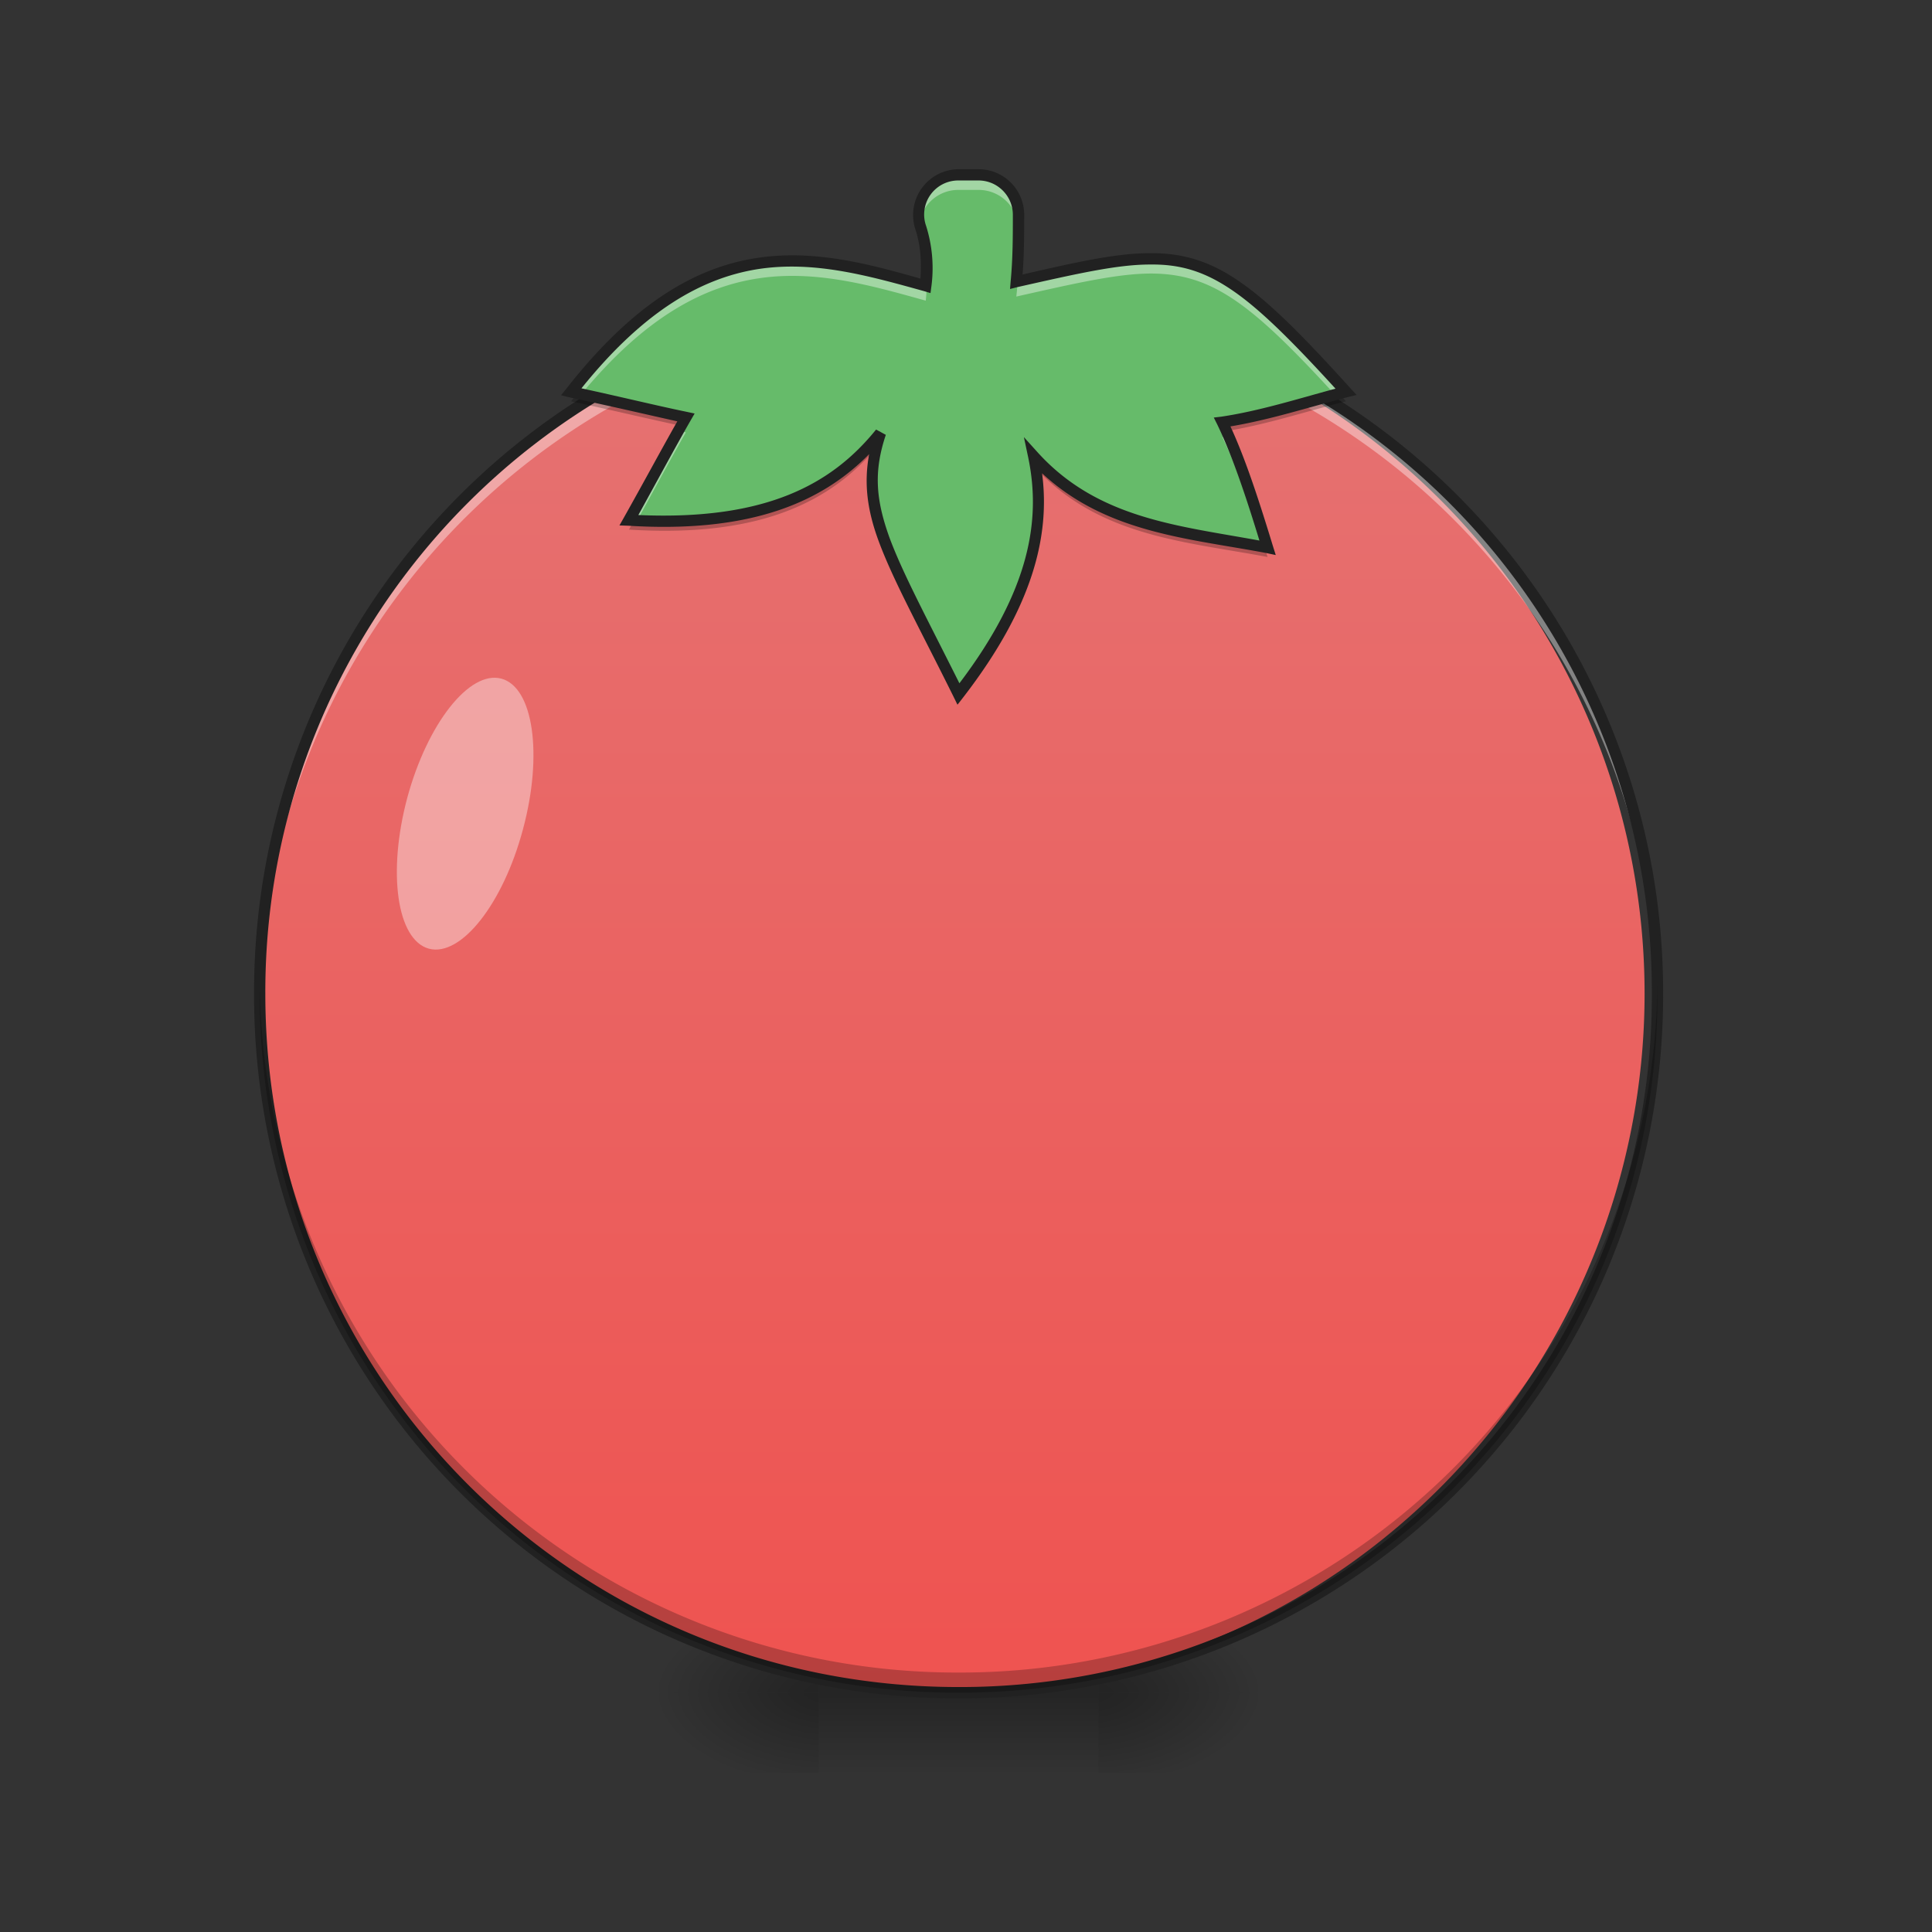 <svg height="32" viewBox="0 0 24 24" width="32" xmlns="http://www.w3.org/2000/svg" xmlns:xlink="http://www.w3.org/1999/xlink"><rect x="0" y="0" width="24" height="24" fill="#333333" stroke="none"/><linearGradient id="a"><stop offset="0" stop-opacity=".314"/><stop offset=".222" stop-opacity=".275"/><stop offset="1" stop-opacity="0"/></linearGradient><radialGradient id="b" cx="450.909" cy="189.579" gradientTransform="matrix(0 -.059 -.105 0 33.392 47.696)" gradientUnits="userSpaceOnUse" r="21.167" xlink:href="#a"/><radialGradient id="c" cx="450.909" cy="189.579" gradientTransform="matrix(0 .059 .105 0 -9.578 -5.646)" gradientUnits="userSpaceOnUse" r="21.167" xlink:href="#a"/><radialGradient id="d" cx="450.909" cy="189.579" gradientTransform="matrix(0 -.059 .105 0 -9.578 47.696)" gradientUnits="userSpaceOnUse" r="21.167" xlink:href="#a"/><radialGradient id="e" cx="450.909" cy="189.579" gradientTransform="matrix(0 .059 -.105 0 33.392 -5.646)" gradientUnits="userSpaceOnUse" r="21.167" xlink:href="#a"/><linearGradient id="f" gradientTransform="matrix(.01 0 0 .047 9.349 10.08)" gradientUnits="userSpaceOnUse" x1="255.323" x2="255.323" y1="233.5" y2="254.667"><stop offset="0" stop-opacity=".275"/><stop offset="1" stop-opacity="0"/></linearGradient><linearGradient id="g" gradientUnits="userSpaceOnUse" x1="10.994" x2="10.994" y1="21.026" y2="3.66"><stop offset="0" stop-color="#ef5350"/><stop offset="1" stop-color="#e57373"/></linearGradient><path d="m13.645 21.027h1.984v-.996h-1.984zm0 0" fill="url(#b)"/><path d="m10.172 21.027h-1.985v.993h1.985zm0 0" fill="url(#c)"/><path d="m10.172 21.027h-1.985v-.996h1.985zm0 0" fill="url(#d)"/><path d="m13.645 21.027h1.984v.993h-1.984zm0 0" fill="url(#e)"/><path d="m10.172 20.777h3.473v1.243h-3.473zm0 0" fill="url(#f)"/><path d="m11.906 3.66a8.685 8.685 0 0 1 0 17.367c-4.793 0-8.68-3.89-8.68-8.683 0-4.797 3.887-8.684 8.68-8.684zm0 0" fill="url(#g)"/><path d="m11.906 3.66a8.661 8.661 0 0 0 -8.68 8.809 8.663 8.663 0 0 1 8.68-8.559 8.664 8.664 0 0 1 8.684 8.559v-.125a8.662 8.662 0 0 0 -8.684-8.684zm0 0" fill="#fff" fill-opacity=".392"/><path d="m11.906 3.59a8.734 8.734 0 0 0 -8.75 8.754 8.734 8.734 0 0 0 8.75 8.754 8.737 8.737 0 0 0 8.754-8.754 8.737 8.737 0 0 0 -8.754-8.754zm0 .14a8.592 8.592 0 0 1 8.614 8.614 8.592 8.592 0 0 1 -8.614 8.613c-4.77 0-8.61-3.84-8.61-8.613a8.591 8.591 0 0 1 8.61-8.614zm0 0" fill="#212121"/><path d="m11.906 2.172a.498.498 0 0 0 -.402.207.49.49 0 0 0 -.066.445c.074.23.09.469.062.727-1.379-.387-2.758-.785-4.406 1.316.578.125 1.039.238 1.426.317-.196.343-.418.765-.707 1.277 1.695.105 2.558-.383 3.125-1.078-.313.926.105 1.496.968 3.238.95-1.219 1.106-2.144.934-2.95.797.876 1.875.934 2.906 1.13-.21-.684-.379-1.184-.562-1.559.52-.074 1.023-.242 1.535-.375-1.137-1.254-1.633-1.66-2.434-1.652-.422 0-.93.117-1.66.285.027-.293.027-.57.027-.832a.497.497 0 0 0 -.496-.496zm0 0" fill="#66bb6a"/><path d="m11.906 2.172a.496.496 0 0 0 -.484.59.49.49 0 0 1 .484-.403h.25c.27 0 .492.215.496.489v-.18a.497.497 0 0 0 -.496-.496zm2.38 1.043c-.419 0-.927.117-1.645.281a3.032 3.032 0 0 1 -.016.188c.73-.164 1.238-.282 1.66-.286.77-.003 1.258.372 2.297 1.504l.137-.035c-1.137-1.254-1.633-1.66-2.434-1.652zm-4.419.027c-.863-.008-1.77.344-2.773 1.625.043.008.086.02.129.028 1.59-1.922 2.933-1.536 4.277-1.16a2.27 2.27 0 0 0 .012-.325l-.012.14c-.54-.152-1.078-.304-1.633-.308zm-1.441 2.11c-.172.308-.367.675-.614 1.109.036.004.067.004.102.008.238-.434.434-.797.606-1.098-.032-.008-.063-.012-.094-.02zm6.84.066-.082.012c.164.336.32.777.504 1.363.019 0 .039.004.058.008-.18-.582-.328-1.031-.48-1.383zm-4.329.148c-.023.032-.046.059-.07.086-.027.141-.039.274-.031.407a2.01 2.01 0 0 1 .101-.493zm1.903.29c.035.152.055.308.058.468.008-.144 0-.289-.02-.426-.01-.015-.023-.027-.038-.043zm0 0" fill="#fff" fill-opacity=".392"/><path d="m11.418 2.71a.51.51 0 0 0 .02.231c.042.137.066.274.074.418.008-.199-.016-.386-.075-.566-.007-.027-.015-.055-.019-.082zm1.234.071c-.004.219-.004.45-.027.688.004-.004.008-.004.012-.004.015-.235.015-.465.015-.68zm-5.457 2.079c-.03.04-.066.082-.101.125.543.118.98.223 1.351.301l.075-.133c-.364-.074-.793-.18-1.325-.293zm9.414.004c-.472.13-.945.278-1.425.348.023.047.043.094.066.14.492-.081.98-.242 1.469-.367-.035-.043-.074-.082-.11-.12zm-5.672.489c-.558.683-1.402 1.164-3.042 1.082l-.082.144c1.632.102 2.496-.348 3.062-1.004.016-.074.04-.148.063-.222zm1.903.285c.015.062.023.125.035.187.793.844 1.855.903 2.871 1.094l-.047-.156c-1.02-.188-2.074-.262-2.86-1.125zm-2.004.375c-.031.68.375 1.324 1.07 2.726.762-.976 1.012-1.77.992-2.46-.015.656-.285 1.402-.992 2.312-.644-1.3-1.039-1.95-1.07-2.578zm1.07 15.014a8.664 8.664 0 0 1 -8.68-8.683v-.125a8.663 8.663 0 0 0 8.68 8.558 8.664 8.664 0 0 0 8.684-8.558v.125a8.665 8.665 0 0 1 -8.684 8.683zm0 0" fill-opacity=".235"/><path d="m11.906 2.102a.569.569 0 0 0 -.535.746c.063.191.078.394.063.613-.66-.188-1.336-.367-2.047-.254-.742.117-1.516.555-2.348 1.617l-.07.086.11.027c.534.114.964.215 1.335.297-.187.329-.394.715-.664 1.196l-.055.097.114.004c1.527.094 2.406-.297 2.988-.89-.067.363-.024.695.117 1.078.18.488.5 1.066.93 1.933l.05.102.07-.09c.868-1.121 1.083-2.012.981-2.785.801.746 1.828.809 2.79.992l.113.024-.036-.114c-.195-.64-.355-1.113-.527-1.484.492-.082.973-.238 1.453-.363l.114-.028-.079-.086c-.57-.629-.98-1.047-1.355-1.308-.375-.266-.723-.371-1.133-.367-.414 0-.906.109-1.582.265.02-.262.02-.508.02-.742a.567.567 0 0 0 -.567-.566zm0 .14h.25c.235 0 .426.192.426.426 0 .262 0 .539-.027.824l-.008.098.094-.024c.73-.164 1.234-.28 1.644-.28.387-.005.692.089 1.05.339.34.238.731.629 1.255 1.203-.477.129-.945.277-1.418.348l-.094.011.043.086c.168.348.332.813.524 1.442-1-.184-2.004-.27-2.75-1.09l-.176-.195.054.254c.16.77.024 1.644-.855 2.804-.402-.804-.707-1.37-.871-1.816-.168-.469-.195-.817-.043-1.27l-.121-.066c-.54.668-1.352 1.133-2.953 1.062.258-.468.468-.859.652-1.18l.047-.081-.094-.02c-.36-.074-.793-.18-1.312-.293.785-.976 1.504-1.37 2.187-1.48.703-.11 1.38.082 2.07.273l.079.024.011-.082a1.74 1.74 0 0 0 -.066-.754.423.423 0 0 1 .402-.563zm0 0" fill="#212121"/><path d="m6.227 8.43c.398.105.52.941.27 1.87-.247.927-.77 1.59-1.169 1.485-.398-.11-.516-.945-.27-1.87.25-.927.774-1.59 1.169-1.485zm0 0" fill="#fff" fill-opacity=".392"/></svg>